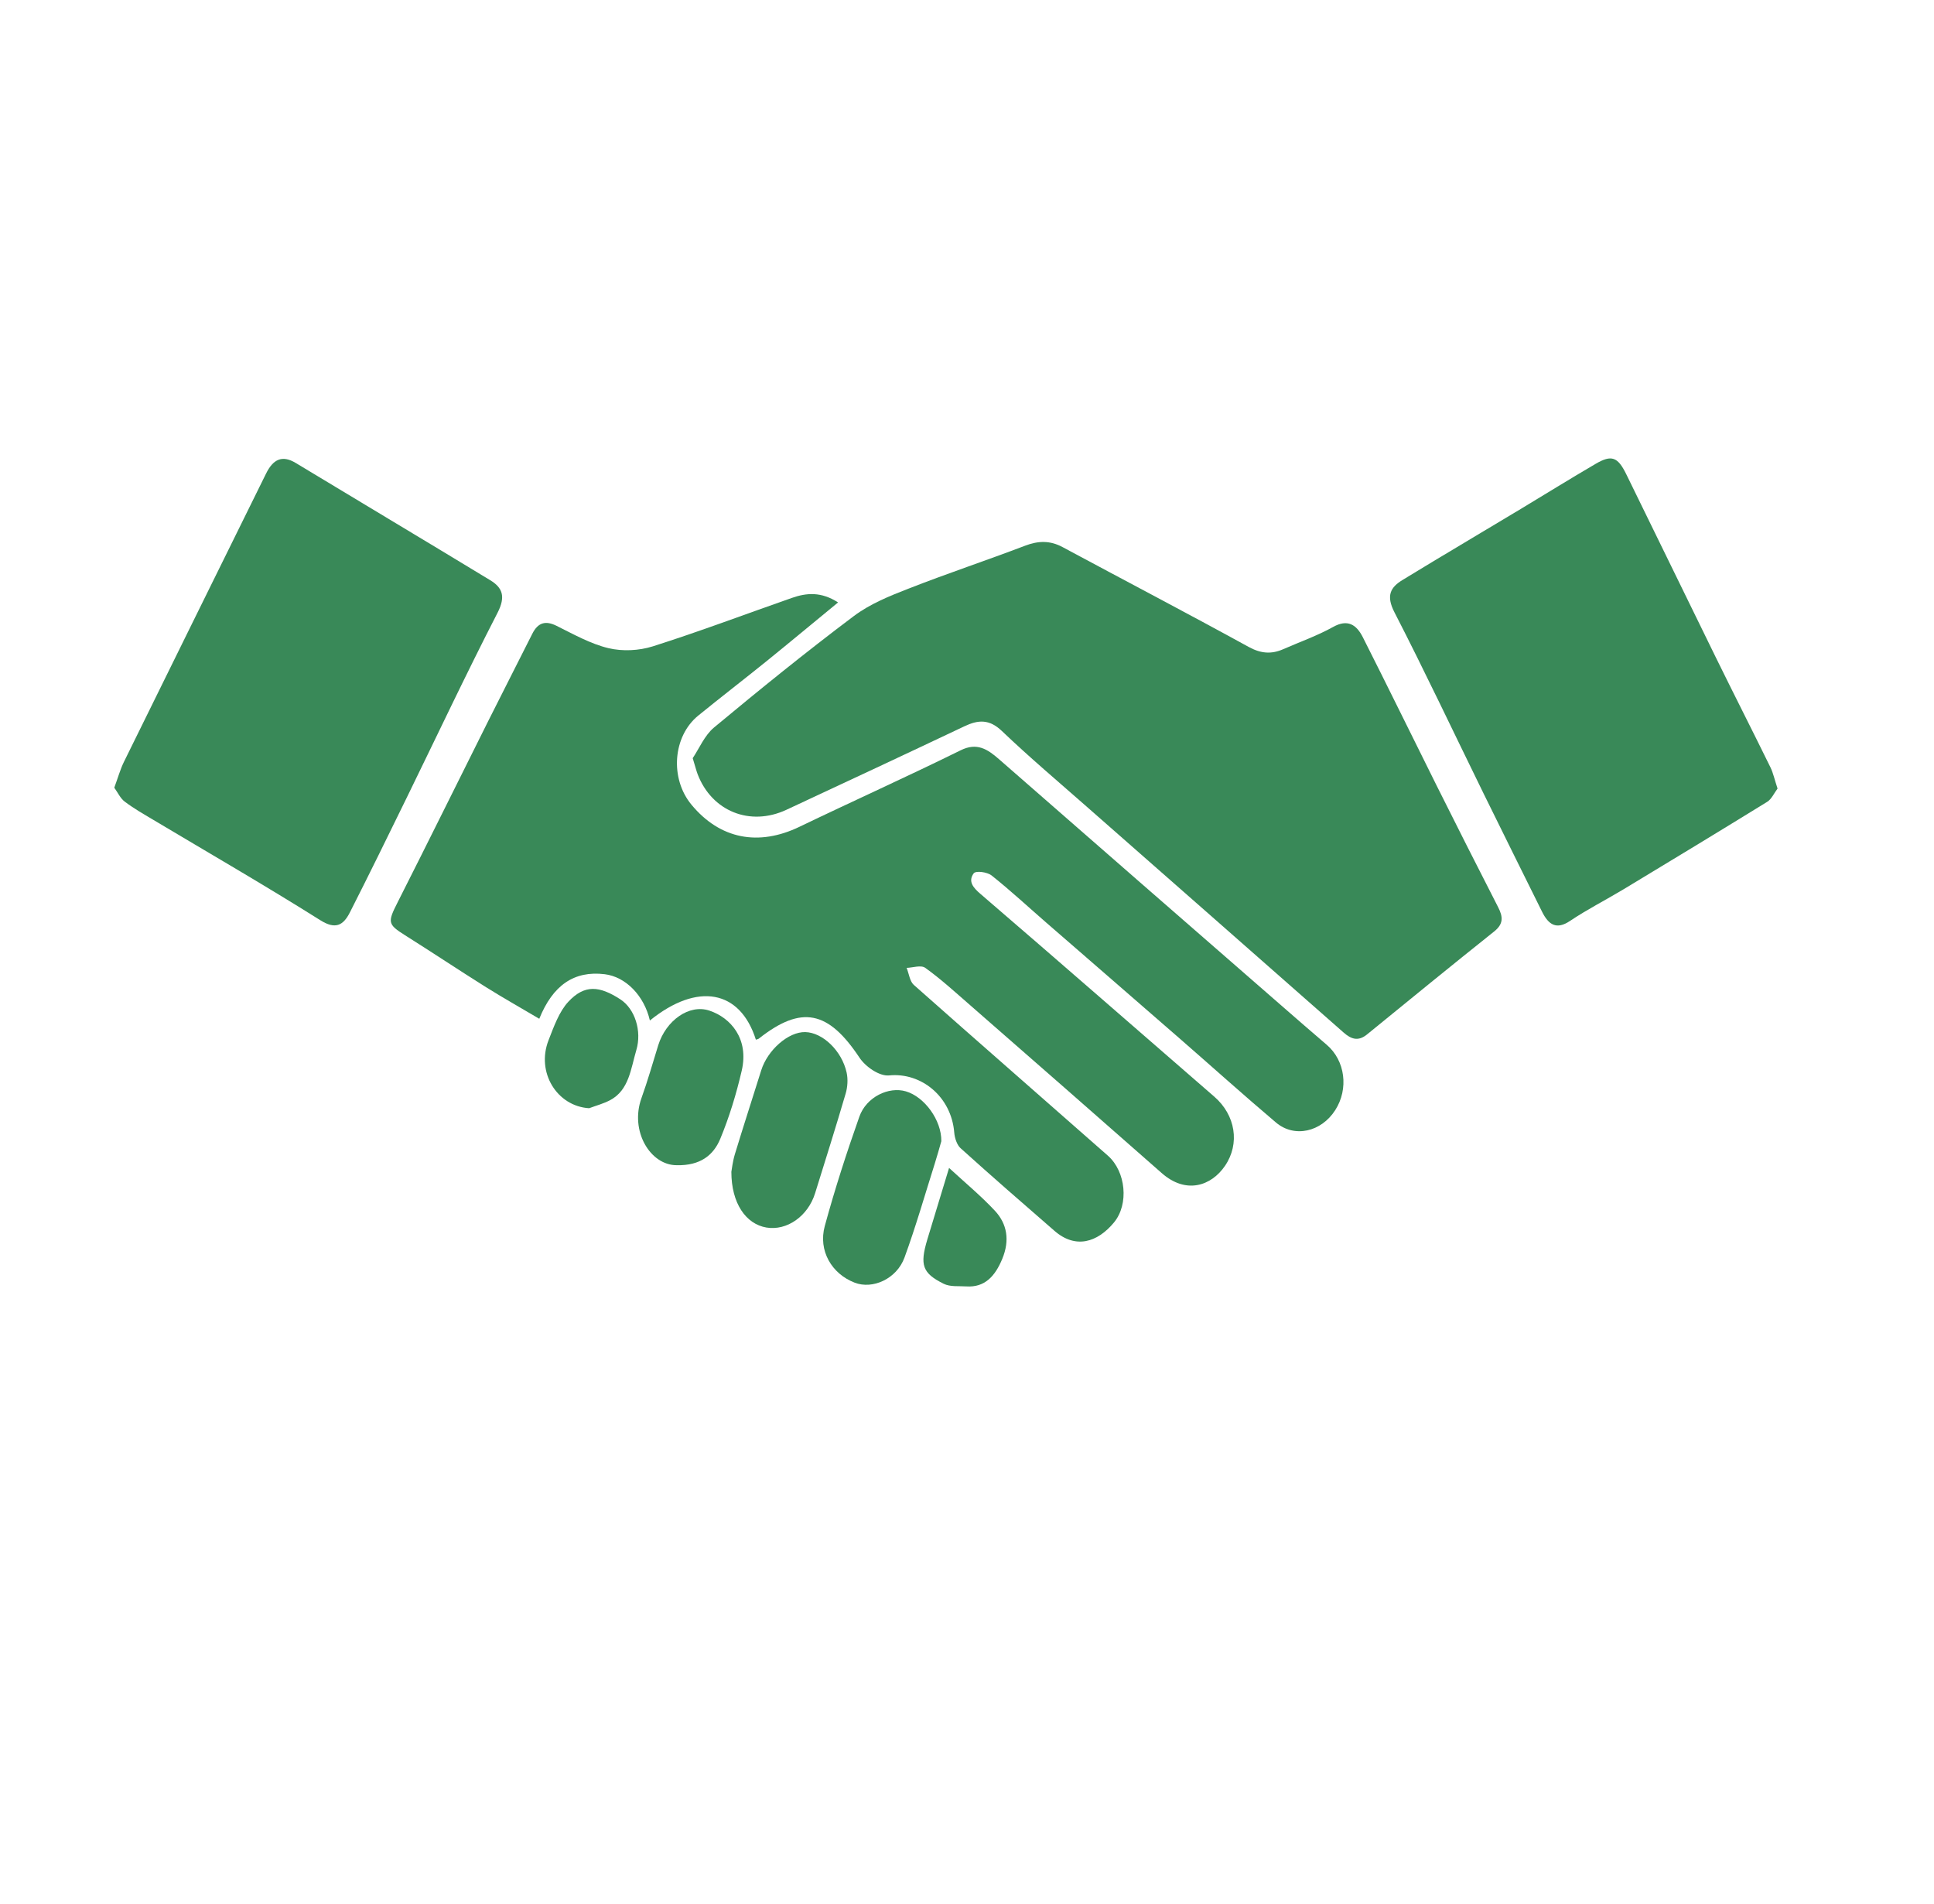 <?xml version="1.0" encoding="utf-8"?>
<!-- Generator: Adobe Illustrator 25.2.1, SVG Export Plug-In . SVG Version: 6.00 Build 0)  -->
<svg version="1.1" id="Layer_1" xmlns="http://www.w3.org/2000/svg" xmlns:xlink="http://www.w3.org/1999/xlink" x="0px" y="0px"
	 viewBox="0 0 347.26 341.78" style="enable-background:new 0 0 347.26 341.78;" xml:space="preserve">
<style type="text/css">
	.st0{fill:#398958;}
</style>
<g>
	<path class="st0" d="M116.69,183.22c-1.03-4.47-4.34-7.85-8.11-8.31c-5.5-0.67-9.32,1.98-11.75,8c-3.27-1.94-6.46-3.73-9.56-5.67
		c-4.86-3.05-9.66-6.25-14.52-9.31c-3.16-1.99-3.18-2.33-1.34-5.96c5.47-10.8,10.83-21.67,16.25-32.51
		c2.62-5.23,5.28-10.42,7.9-15.64c1.05-2.1,2.42-2.43,4.39-1.45c3.04,1.51,6.09,3.23,9.3,4c2.53,0.6,5.46,0.46,7.95-0.32
		c8.39-2.66,16.66-5.79,24.98-8.7c2.65-0.93,5.27-1.14,8.3,0.81c-4.6,3.78-8.73,7.22-12.91,10.6c-4.05,3.27-8.16,6.43-12.2,9.72
		c-4.57,3.72-5.12,11.29-1.21,16c5.12,6.18,12.03,7.51,19.41,3.95c9.62-4.63,19.35-9,28.93-13.73c2.9-1.43,4.79-0.22,6.87,1.6
		c16.89,14.77,33.81,29.51,50.73,44.25c2.7,2.35,5.4,4.71,8.13,7.04c3.3,2.82,3.97,7.89,1.52,11.72c-2.5,3.91-7.33,5.04-10.65,2.22
		c-5.86-4.96-11.58-10.11-17.38-15.16c-7.95-6.93-15.93-13.83-23.89-20.75c-3.25-2.82-6.42-5.77-9.77-8.43
		c-0.81-0.64-2.86-0.91-3.24-0.38c-1.01,1.41-0.13,2.52,1.19,3.65c14.05,12.08,28.02,24.28,42.02,36.43
		c3.81,3.3,4.65,8.43,1.92,12.43c-2.44,3.58-6.97,5.16-11.35,1.3c-11.54-10.17-23.11-20.28-34.69-30.4
		c-2.55-2.22-5.06-4.51-7.77-6.45c-0.79-0.56-2.22-0.03-3.35,0c0.41,1.03,0.57,2.41,1.27,3.04c11.59,10.28,23.25,20.44,34.87,30.68
		c3.22,2.84,3.81,8.7,1.09,11.99c-2.99,3.61-6.91,4.79-10.69,1.5c-5.64-4.9-11.29-9.81-16.85-14.83c-0.65-0.58-1.06-1.82-1.14-2.8
		c-0.51-6.44-5.9-10.85-11.71-10.27c-1.71,0.17-4.21-1.53-5.32-3.21c-5.59-8.41-10.39-9.45-18.06-3.4
		c-0.14,0.11-0.35,0.13-0.53,0.19C132.9,177.74,125.26,176.29,116.69,183.22z"/>
	<path class="st0" d="M124.38,136.12c1.14-1.69,2.13-4.09,3.81-5.49c8.24-6.85,16.56-13.59,25.09-20c2.93-2.21,6.44-3.62,9.83-4.94
		c6.94-2.72,13.99-5.06,20.94-7.71c2.35-0.9,4.48-0.97,6.73,0.24c11.14,5.99,22.34,11.84,33.43,17.93c2.17,1.19,4.06,1.34,6.19,0.41
		c3.01-1.32,6.12-2.41,8.99-4.01c2.56-1.42,4.16-0.44,5.32,1.87c4.46,8.82,8.8,17.71,13.21,26.55c3.66,7.32,7.34,14.62,11.07,21.89
		c0.92,1.78,0.97,3.04-0.71,4.38c-7.65,6.1-15.24,12.3-22.83,18.49c-1.55,1.26-2.81,0.88-4.21-0.36
		c-15.38-13.56-30.79-27.07-46.19-40.61c-5.08-4.47-10.25-8.83-15.16-13.52c-2.27-2.17-4.27-2.01-6.73-0.84
		c-10.63,5.04-21.3,10.02-31.96,14.99c-6.53,3.04-13.39,0.27-15.94-6.4C125.01,138.32,124.83,137.59,124.38,136.12z"/>
	<path class="st0" d="M20.52,141.42c0.68-1.84,1.08-3.3,1.72-4.61c8.49-17.27,17.02-34.52,25.53-51.78c1.25-2.54,2.86-3.4,5.33-1.91
		c11.63,7.03,23.3,13.99,34.92,21.05c2.19,1.33,2.83,2.91,1.31,5.86c-5.63,10.95-10.89,22.13-16.31,33.21
		c-3.36,6.87-6.73,13.75-10.19,20.56c-1.22,2.42-2.65,3.09-5.31,1.42c-9.9-6.23-20-12.06-30.02-18.04c-1.73-1.03-3.48-2.03-5.1-3.25
		C21.62,143.35,21.15,142.3,20.52,141.42z"/>
	<path class="st0" d="M319.17,141.58c-0.6,0.79-1.08,1.9-1.86,2.38c-8.57,5.29-17.18,10.5-25.79,15.7c-3.19,1.92-6.51,3.6-9.61,5.68
		c-2.43,1.63-3.85,0.72-5.03-1.66c-3.49-7.05-7-14.09-10.46-21.14c-5.34-10.88-10.51-21.86-16.04-32.61
		c-1.55-3.01-0.7-4.49,1.45-5.8c6.96-4.25,13.97-8.39,20.96-12.59c4.57-2.75,9.11-5.57,13.71-8.26c2.85-1.67,3.97-1.27,5.5,1.85
		c5.39,10.97,10.72,21.98,16.11,32.95c3.23,6.58,6.56,13.11,9.79,19.7C318.39,138.79,318.63,139.96,319.17,141.58z"/>
	<path class="st0" d="M131.32,210.39c0.08-0.42,0.23-1.84,0.63-3.16c1.53-5.04,3.16-10.04,4.73-15.06c1.15-3.67,4.89-6.94,7.91-6.87
		c3.11,0.07,6.56,3.33,7.43,7.28c0.26,1.18,0.17,2.61-0.18,3.77c-1.75,5.98-3.63,11.92-5.48,17.87c-1.28,4.14-5.07,6.79-8.75,6.17
		C133.92,219.76,131.32,216.03,131.32,210.39z"/>
	<path class="st0" d="M169.02,204.89c-0.33,1.14-0.72,2.59-1.18,4.03c-1.78,5.63-3.41,11.33-5.43,16.85
		c-1.4,3.85-5.74,5.78-8.97,4.51c-4.11-1.59-6.55-5.74-5.35-10.15c1.81-6.64,3.93-13.19,6.21-19.64c1.26-3.56,5.28-5.45,8.35-4.55
		C165.98,196.91,169.07,201.1,169.02,204.89z"/>
	<path class="st0" d="M121.51,209.2c-4.74,0.02-8.46-6.13-6.33-12.05c1.12-3.11,2.03-6.33,3.01-9.49c1.39-4.45,5.56-7.44,9.2-6.21
		c3.82,1.28,7.12,5.06,5.79,10.78c-0.97,4.18-2.23,8.32-3.85,12.23C128.11,207.4,125.75,209.3,121.51,209.2z"/>
	<path class="st0" d="M105.78,198.97c-5.78-0.36-9.53-6.44-7.29-12.2c0.95-2.43,1.9-5.13,3.55-6.91c2.93-3.15,5.61-2.86,9.33-0.45
		c2.65,1.71,3.9,5.72,2.89,9.11c-0.99,3.34-1.31,7.18-4.67,8.98C108.39,198.15,107.05,198.49,105.78,198.97z"/>
	<path class="st0" d="M170.41,209.69c2.93,2.7,5.75,5.03,8.25,7.71c2.19,2.36,2.66,5.31,1.32,8.57c-1.29,3.15-3.15,5.21-6.48,4.99
		c-1.36-0.09-2.87,0.11-4.05-0.47c-3.85-1.91-4.31-3.38-2.95-7.94C167.76,218.38,169.04,214.21,170.41,209.69z"/>
</g>
</svg>
